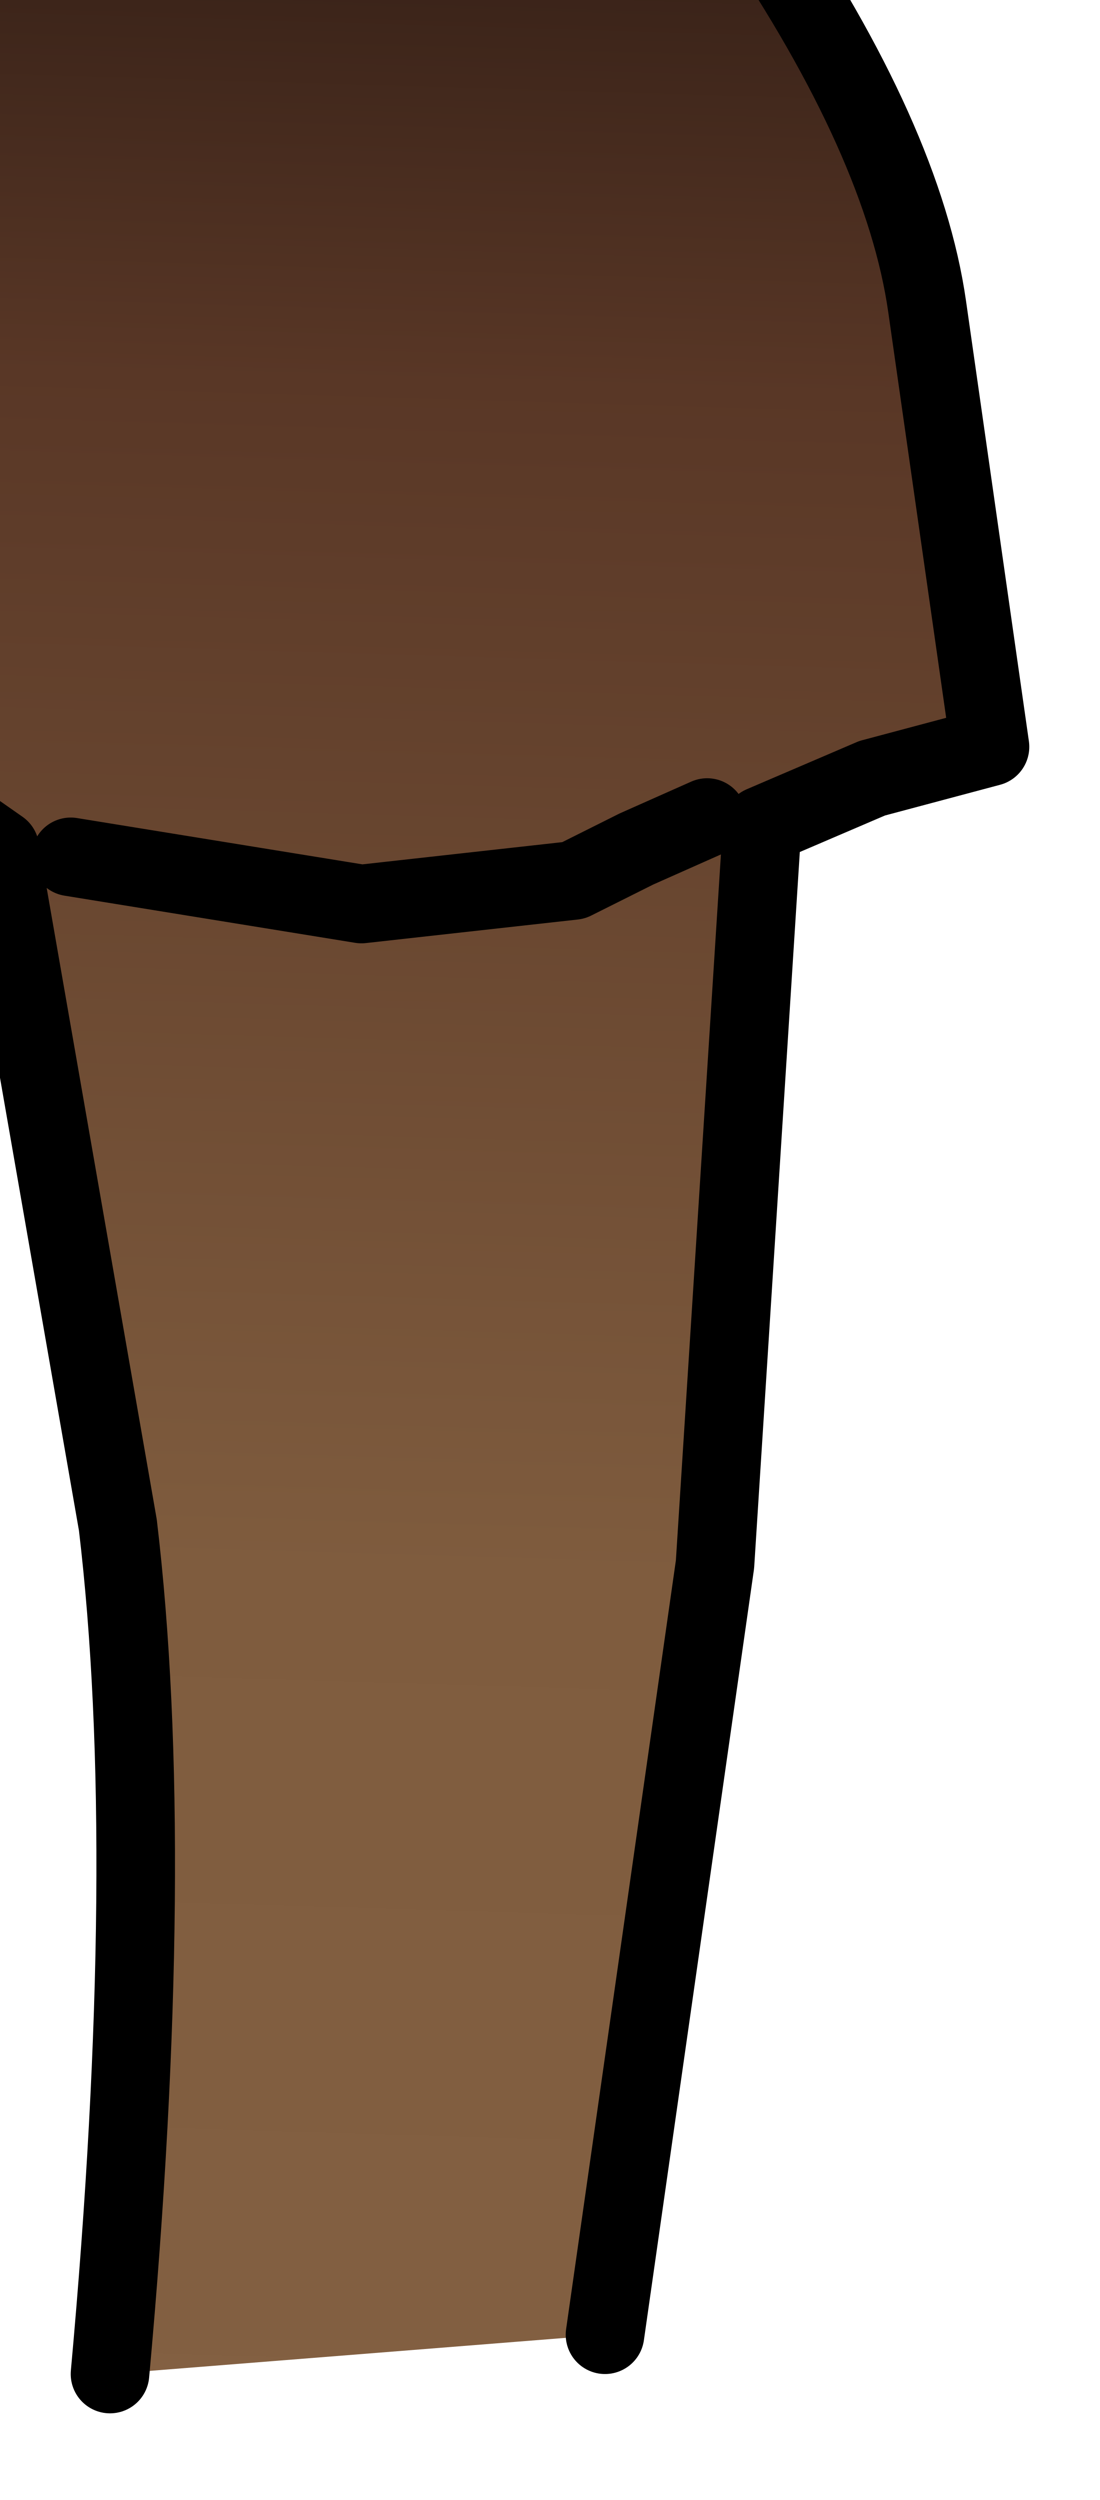 <?xml version="1.0" encoding="UTF-8" standalone="no"?>
<svg xmlns:xlink="http://www.w3.org/1999/xlink" height="15.9px" width="7.0px" xmlns="http://www.w3.org/2000/svg">
  <g transform="matrix(1.0, 0.0, 0.0, 1.0, 0.0, 0.0)">
    <path d="M0.7 15.1 Q1.0 11.8 0.75 9.7 L0.0 5.4 -0.5 5.05 -0.7 0.55 Q-0.7 -0.1 0.0 -0.5 2.5 -1.05 4.8 -0.5 5.75 0.9 5.9 1.95 L6.3 4.75 5.55 4.95 4.85 5.25 4.55 9.95 3.85 14.85 0.7 15.1 M4.5 5.2 L4.05 5.4 3.65 5.6 2.3 5.75 0.45 5.45 2.3 5.75 3.65 5.6 4.05 5.4 4.5 5.2" fill="url(#gradient0)" fill-rule="evenodd" stroke="none"/>
    <path d="M0.7 15.1 Q1.0 11.8 0.75 9.7 L0.0 5.4 -0.5 5.05 -0.7 0.55 Q-0.7 -0.1 0.0 -0.5 2.5 -1.05 4.8 -0.5 5.75 0.9 5.9 1.95 L6.3 4.75 5.55 4.95 4.85 5.25 4.55 9.95 3.85 14.85 M0.45 5.45 L2.3 5.75 3.65 5.6 4.05 5.4 4.5 5.2" fill="none" stroke="#000000" stroke-linecap="round" stroke-linejoin="round" stroke-width="0.5"/>
  </g>
  <defs>
    <linearGradient gradientTransform="matrix(4.0E-4, -0.012, 0.01, 3.0E-4, 3.2, 7.35)" gradientUnits="userSpaceOnUse" id="gradient0" spreadMethod="pad" x1="-819.2" x2="819.2">
      <stop offset="0.0" stop-color="#846143"/>
      <stop offset="0.365" stop-color="#7f5c3e"/>
      <stop offset="0.749" stop-color="#593726"/>
      <stop offset="1.0" stop-color="#1e110d"/>
    </linearGradient>
  </defs>
</svg>
